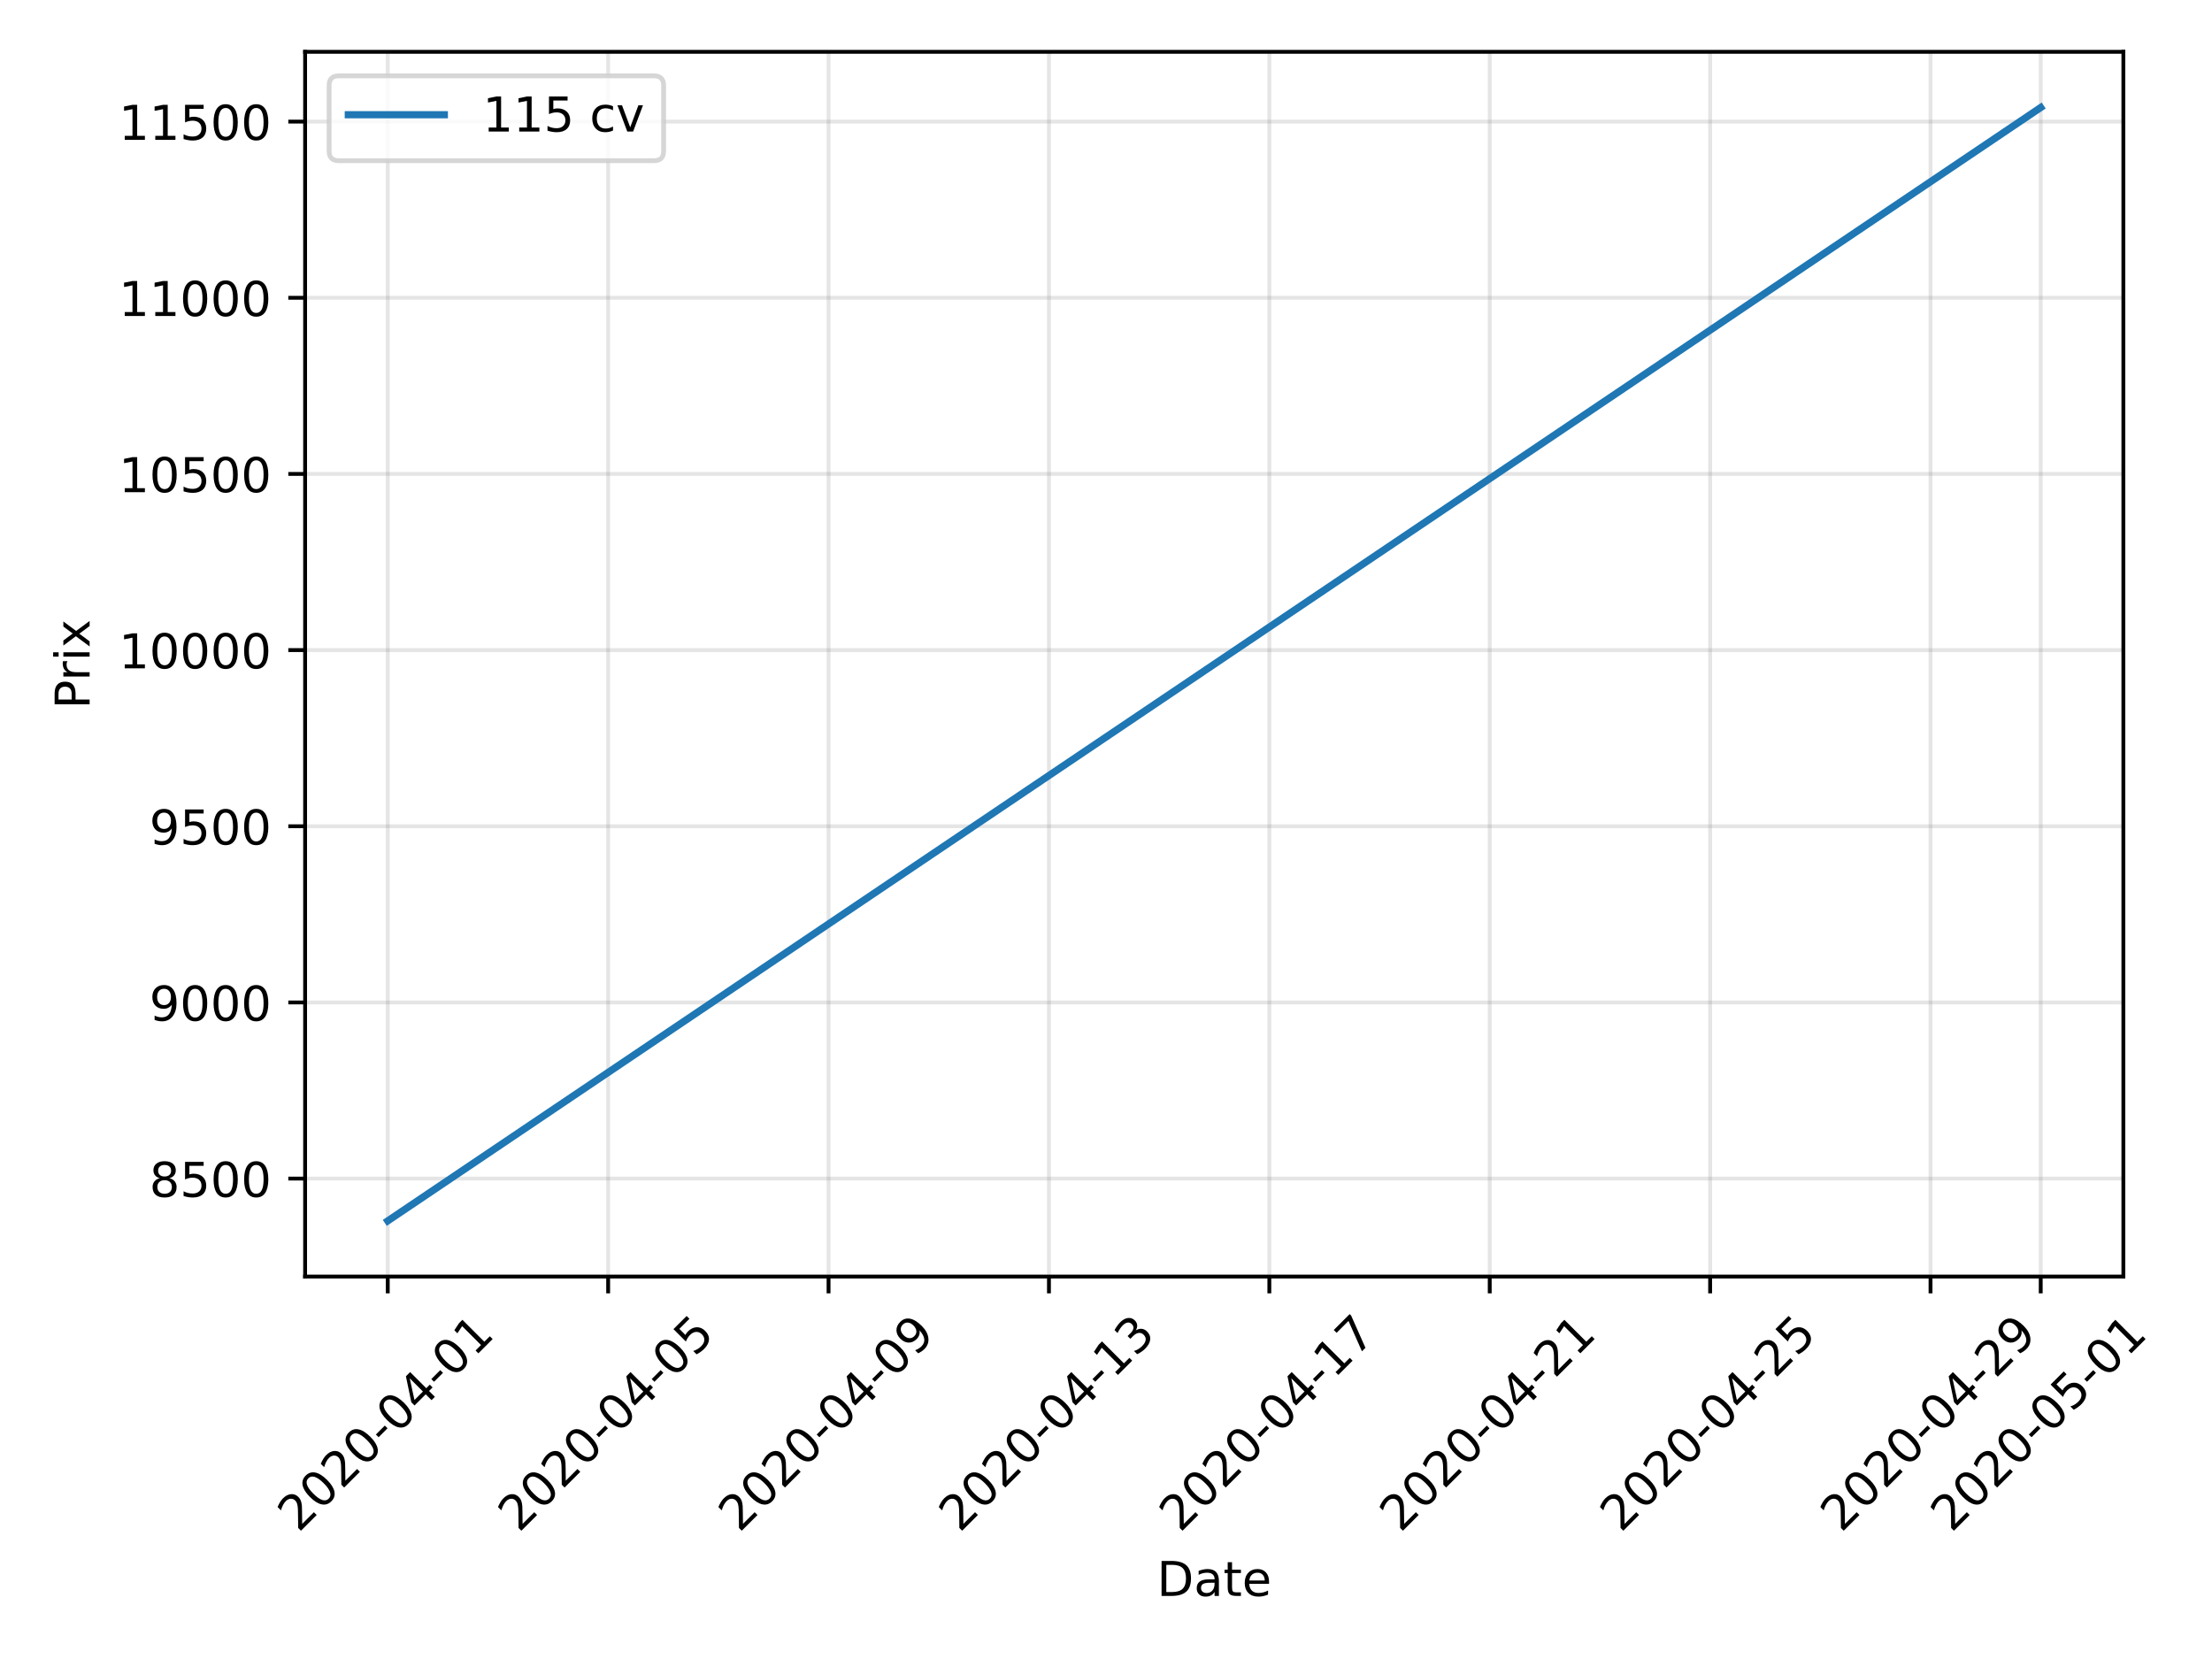 <?xml version="1.0" encoding="utf-8" standalone="no"?>
<!DOCTYPE svg PUBLIC "-//W3C//DTD SVG 1.1//EN"
  "http://www.w3.org/Graphics/SVG/1.1/DTD/svg11.dtd">
<!-- Created with matplotlib (https://matplotlib.org/) -->
<svg height="345.6pt" version="1.1" viewBox="0 0 460.8 345.6" width="460.8pt" xmlns="http://www.w3.org/2000/svg" xmlns:xlink="http://www.w3.org/1999/xlink">
 <defs>
  <style type="text/css">
*{stroke-linecap:butt;stroke-linejoin:round;}
  </style>
 </defs>
 <g id="figure_1">
  <g id="patch_1">
   <path d="M 0 345.6 
L 460.8 345.6 
L 460.8 0 
L 0 0 
z
" style="fill:#ffffff;"/>
  </g>
  <g id="axes_1">
   <g id="patch_2">
    <path d="M 63.56 265.927 
L 442.336 265.927 
L 442.336 10.8 
L 63.56 10.8 
z
" style="fill:#ffffff;"/>
   </g>
   <g id="matplotlib.axis_1">
    <g id="xtick_1">
     <g id="line2d_1">
      <path clip-path="url(#p4aa6d9afa7)" d="M 80.777 265.927 
L 80.777 10.8 
" style="fill:none;stroke:#808080;stroke-linecap:square;stroke-opacity:0.2;stroke-width:0.8;"/>
     </g>
     <g id="line2d_2">
      <defs>
       <path d="M 0 0 
L 0 3.5 
" id="m4d45dcfe32" style="stroke:#000000;stroke-width:0.8;"/>
      </defs>
      <g>
       <use style="stroke:#000000;stroke-width:0.8;" x="80.777" xlink:href="#m4d45dcfe32" y="265.927"/>
      </g>
     </g>
     <g id="text_1">
      <!-- 2020-04-01 -->
      <defs>
       <path d="M 19.188 8.297 
L 53.609 8.297 
L 53.609 0 
L 7.328 0 
L 7.328 8.297 
Q 12.938 14.109 22.625 23.891 
Q 32.328 33.688 34.812 36.531 
Q 39.547 41.844 41.422 45.531 
Q 43.312 49.219 43.312 52.781 
Q 43.312 58.594 39.234 62.25 
Q 35.156 65.922 28.609 65.922 
Q 23.969 65.922 18.812 64.312 
Q 13.672 62.703 7.812 59.422 
L 7.812 69.391 
Q 13.766 71.781 18.938 73 
Q 24.125 74.219 28.422 74.219 
Q 39.75 74.219 46.484 68.547 
Q 53.219 62.891 53.219 53.422 
Q 53.219 48.922 51.531 44.891 
Q 49.859 40.875 45.406 35.406 
Q 44.188 33.984 37.641 27.219 
Q 31.109 20.453 19.188 8.297 
z
" id="DejaVuSans-50"/>
       <path d="M 31.781 66.406 
Q 24.172 66.406 20.328 58.906 
Q 16.5 51.422 16.5 36.375 
Q 16.5 21.391 20.328 13.891 
Q 24.172 6.391 31.781 6.391 
Q 39.453 6.391 43.281 13.891 
Q 47.125 21.391 47.125 36.375 
Q 47.125 51.422 43.281 58.906 
Q 39.453 66.406 31.781 66.406 
z
M 31.781 74.219 
Q 44.047 74.219 50.516 64.516 
Q 56.984 54.828 56.984 36.375 
Q 56.984 17.969 50.516 8.266 
Q 44.047 -1.422 31.781 -1.422 
Q 19.531 -1.422 13.062 8.266 
Q 6.594 17.969 6.594 36.375 
Q 6.594 54.828 13.062 64.516 
Q 19.531 74.219 31.781 74.219 
z
" id="DejaVuSans-48"/>
       <path d="M 4.891 31.391 
L 31.203 31.391 
L 31.203 23.391 
L 4.891 23.391 
z
" id="DejaVuSans-45"/>
       <path d="M 37.797 64.312 
L 12.891 25.391 
L 37.797 25.391 
z
M 35.203 72.906 
L 47.609 72.906 
L 47.609 25.391 
L 58.016 25.391 
L 58.016 17.188 
L 47.609 17.188 
L 47.609 0 
L 37.797 0 
L 37.797 17.188 
L 4.891 17.188 
L 4.891 26.703 
z
" id="DejaVuSans-52"/>
       <path d="M 12.406 8.297 
L 28.516 8.297 
L 28.516 63.922 
L 10.984 60.406 
L 10.984 69.391 
L 28.422 72.906 
L 38.281 72.906 
L 38.281 8.297 
L 54.391 8.297 
L 54.391 0 
L 12.406 0 
z
" id="DejaVuSans-49"/>
      </defs>
      <g transform="translate(62.181 319.394)rotate(-45)scale(0.1 -0.1)">
       <use xlink:href="#DejaVuSans-50"/>
       <use x="63.623" xlink:href="#DejaVuSans-48"/>
       <use x="127.246" xlink:href="#DejaVuSans-50"/>
       <use x="190.869" xlink:href="#DejaVuSans-48"/>
       <use x="254.492" xlink:href="#DejaVuSans-45"/>
       <use x="290.576" xlink:href="#DejaVuSans-48"/>
       <use x="354.199" xlink:href="#DejaVuSans-52"/>
       <use x="417.822" xlink:href="#DejaVuSans-45"/>
       <use x="453.906" xlink:href="#DejaVuSans-48"/>
       <use x="517.529" xlink:href="#DejaVuSans-49"/>
      </g>
     </g>
    </g>
    <g id="xtick_2">
     <g id="line2d_3">
      <path clip-path="url(#p4aa6d9afa7)" d="M 126.689 265.927 
L 126.689 10.8 
" style="fill:none;stroke:#808080;stroke-linecap:square;stroke-opacity:0.2;stroke-width:0.8;"/>
     </g>
     <g id="line2d_4">
      <g>
       <use style="stroke:#000000;stroke-width:0.8;" x="126.689" xlink:href="#m4d45dcfe32" y="265.927"/>
      </g>
     </g>
     <g id="text_2">
      <!-- 2020-04-05 -->
      <defs>
       <path d="M 10.797 72.906 
L 49.516 72.906 
L 49.516 64.594 
L 19.828 64.594 
L 19.828 46.734 
Q 21.969 47.469 24.109 47.828 
Q 26.266 48.188 28.422 48.188 
Q 40.625 48.188 47.75 41.5 
Q 54.891 34.812 54.891 23.391 
Q 54.891 11.625 47.562 5.094 
Q 40.234 -1.422 26.906 -1.422 
Q 22.312 -1.422 17.547 -0.641 
Q 12.797 0.141 7.719 1.703 
L 7.719 11.625 
Q 12.109 9.234 16.797 8.062 
Q 21.484 6.891 26.703 6.891 
Q 35.156 6.891 40.078 11.328 
Q 45.016 15.766 45.016 23.391 
Q 45.016 31 40.078 35.438 
Q 35.156 39.891 26.703 39.891 
Q 22.75 39.891 18.812 39.016 
Q 14.891 38.141 10.797 36.281 
z
" id="DejaVuSans-53"/>
      </defs>
      <g transform="translate(108.094 319.394)rotate(-45)scale(0.1 -0.1)">
       <use xlink:href="#DejaVuSans-50"/>
       <use x="63.623" xlink:href="#DejaVuSans-48"/>
       <use x="127.246" xlink:href="#DejaVuSans-50"/>
       <use x="190.869" xlink:href="#DejaVuSans-48"/>
       <use x="254.492" xlink:href="#DejaVuSans-45"/>
       <use x="290.576" xlink:href="#DejaVuSans-48"/>
       <use x="354.199" xlink:href="#DejaVuSans-52"/>
       <use x="417.822" xlink:href="#DejaVuSans-45"/>
       <use x="453.906" xlink:href="#DejaVuSans-48"/>
       <use x="517.529" xlink:href="#DejaVuSans-53"/>
      </g>
     </g>
    </g>
    <g id="xtick_3">
     <g id="line2d_5">
      <path clip-path="url(#p4aa6d9afa7)" d="M 172.602 265.927 
L 172.602 10.8 
" style="fill:none;stroke:#808080;stroke-linecap:square;stroke-opacity:0.2;stroke-width:0.8;"/>
     </g>
     <g id="line2d_6">
      <g>
       <use style="stroke:#000000;stroke-width:0.8;" x="172.602" xlink:href="#m4d45dcfe32" y="265.927"/>
      </g>
     </g>
     <g id="text_3">
      <!-- 2020-04-09 -->
      <defs>
       <path d="M 10.984 1.516 
L 10.984 10.5 
Q 14.703 8.734 18.5 7.812 
Q 22.312 6.891 25.984 6.891 
Q 35.75 6.891 40.891 13.453 
Q 46.047 20.016 46.781 33.406 
Q 43.953 29.203 39.594 26.953 
Q 35.25 24.703 29.984 24.703 
Q 19.047 24.703 12.672 31.312 
Q 6.297 37.938 6.297 49.422 
Q 6.297 60.641 12.938 67.422 
Q 19.578 74.219 30.609 74.219 
Q 43.266 74.219 49.922 64.516 
Q 56.594 54.828 56.594 36.375 
Q 56.594 19.141 48.406 8.859 
Q 40.234 -1.422 26.422 -1.422 
Q 22.703 -1.422 18.891 -0.688 
Q 15.094 0.047 10.984 1.516 
z
M 30.609 32.422 
Q 37.25 32.422 41.125 36.953 
Q 45.016 41.5 45.016 49.422 
Q 45.016 57.281 41.125 61.844 
Q 37.25 66.406 30.609 66.406 
Q 23.969 66.406 20.094 61.844 
Q 16.219 57.281 16.219 49.422 
Q 16.219 41.5 20.094 36.953 
Q 23.969 32.422 30.609 32.422 
z
" id="DejaVuSans-57"/>
      </defs>
      <g transform="translate(154.006 319.394)rotate(-45)scale(0.1 -0.1)">
       <use xlink:href="#DejaVuSans-50"/>
       <use x="63.623" xlink:href="#DejaVuSans-48"/>
       <use x="127.246" xlink:href="#DejaVuSans-50"/>
       <use x="190.869" xlink:href="#DejaVuSans-48"/>
       <use x="254.492" xlink:href="#DejaVuSans-45"/>
       <use x="290.576" xlink:href="#DejaVuSans-48"/>
       <use x="354.199" xlink:href="#DejaVuSans-52"/>
       <use x="417.822" xlink:href="#DejaVuSans-45"/>
       <use x="453.906" xlink:href="#DejaVuSans-48"/>
       <use x="517.529" xlink:href="#DejaVuSans-57"/>
      </g>
     </g>
    </g>
    <g id="xtick_4">
     <g id="line2d_7">
      <path clip-path="url(#p4aa6d9afa7)" d="M 218.514 265.927 
L 218.514 10.8 
" style="fill:none;stroke:#808080;stroke-linecap:square;stroke-opacity:0.2;stroke-width:0.8;"/>
     </g>
     <g id="line2d_8">
      <g>
       <use style="stroke:#000000;stroke-width:0.8;" x="218.514" xlink:href="#m4d45dcfe32" y="265.927"/>
      </g>
     </g>
     <g id="text_4">
      <!-- 2020-04-13 -->
      <defs>
       <path d="M 40.578 39.312 
Q 47.656 37.797 51.625 33 
Q 55.609 28.219 55.609 21.188 
Q 55.609 10.406 48.188 4.484 
Q 40.766 -1.422 27.094 -1.422 
Q 22.516 -1.422 17.656 -0.516 
Q 12.797 0.391 7.625 2.203 
L 7.625 11.719 
Q 11.719 9.328 16.594 8.109 
Q 21.484 6.891 26.812 6.891 
Q 36.078 6.891 40.938 10.547 
Q 45.797 14.203 45.797 21.188 
Q 45.797 27.641 41.281 31.266 
Q 36.766 34.906 28.719 34.906 
L 20.219 34.906 
L 20.219 43.016 
L 29.109 43.016 
Q 36.375 43.016 40.234 45.922 
Q 44.094 48.828 44.094 54.297 
Q 44.094 59.906 40.109 62.906 
Q 36.141 65.922 28.719 65.922 
Q 24.656 65.922 20.016 65.031 
Q 15.375 64.156 9.812 62.312 
L 9.812 71.094 
Q 15.438 72.656 20.344 73.438 
Q 25.25 74.219 29.594 74.219 
Q 40.828 74.219 47.359 69.109 
Q 53.906 64.016 53.906 55.328 
Q 53.906 49.266 50.438 45.094 
Q 46.969 40.922 40.578 39.312 
z
" id="DejaVuSans-51"/>
      </defs>
      <g transform="translate(199.918 319.394)rotate(-45)scale(0.1 -0.1)">
       <use xlink:href="#DejaVuSans-50"/>
       <use x="63.623" xlink:href="#DejaVuSans-48"/>
       <use x="127.246" xlink:href="#DejaVuSans-50"/>
       <use x="190.869" xlink:href="#DejaVuSans-48"/>
       <use x="254.492" xlink:href="#DejaVuSans-45"/>
       <use x="290.576" xlink:href="#DejaVuSans-48"/>
       <use x="354.199" xlink:href="#DejaVuSans-52"/>
       <use x="417.822" xlink:href="#DejaVuSans-45"/>
       <use x="453.906" xlink:href="#DejaVuSans-49"/>
       <use x="517.529" xlink:href="#DejaVuSans-51"/>
      </g>
     </g>
    </g>
    <g id="xtick_5">
     <g id="line2d_9">
      <path clip-path="url(#p4aa6d9afa7)" d="M 264.426 265.927 
L 264.426 10.8 
" style="fill:none;stroke:#808080;stroke-linecap:square;stroke-opacity:0.2;stroke-width:0.8;"/>
     </g>
     <g id="line2d_10">
      <g>
       <use style="stroke:#000000;stroke-width:0.8;" x="264.426" xlink:href="#m4d45dcfe32" y="265.927"/>
      </g>
     </g>
     <g id="text_5">
      <!-- 2020-04-17 -->
      <defs>
       <path d="M 8.203 72.906 
L 55.078 72.906 
L 55.078 68.703 
L 28.609 0 
L 18.312 0 
L 43.219 64.594 
L 8.203 64.594 
z
" id="DejaVuSans-55"/>
      </defs>
      <g transform="translate(245.83 319.394)rotate(-45)scale(0.1 -0.1)">
       <use xlink:href="#DejaVuSans-50"/>
       <use x="63.623" xlink:href="#DejaVuSans-48"/>
       <use x="127.246" xlink:href="#DejaVuSans-50"/>
       <use x="190.869" xlink:href="#DejaVuSans-48"/>
       <use x="254.492" xlink:href="#DejaVuSans-45"/>
       <use x="290.576" xlink:href="#DejaVuSans-48"/>
       <use x="354.199" xlink:href="#DejaVuSans-52"/>
       <use x="417.822" xlink:href="#DejaVuSans-45"/>
       <use x="453.906" xlink:href="#DejaVuSans-49"/>
       <use x="517.529" xlink:href="#DejaVuSans-55"/>
      </g>
     </g>
    </g>
    <g id="xtick_6">
     <g id="line2d_11">
      <path clip-path="url(#p4aa6d9afa7)" d="M 310.338 265.927 
L 310.338 10.8 
" style="fill:none;stroke:#808080;stroke-linecap:square;stroke-opacity:0.2;stroke-width:0.8;"/>
     </g>
     <g id="line2d_12">
      <g>
       <use style="stroke:#000000;stroke-width:0.8;" x="310.338" xlink:href="#m4d45dcfe32" y="265.927"/>
      </g>
     </g>
     <g id="text_6">
      <!-- 2020-04-21 -->
      <g transform="translate(291.743 319.394)rotate(-45)scale(0.1 -0.1)">
       <use xlink:href="#DejaVuSans-50"/>
       <use x="63.623" xlink:href="#DejaVuSans-48"/>
       <use x="127.246" xlink:href="#DejaVuSans-50"/>
       <use x="190.869" xlink:href="#DejaVuSans-48"/>
       <use x="254.492" xlink:href="#DejaVuSans-45"/>
       <use x="290.576" xlink:href="#DejaVuSans-48"/>
       <use x="354.199" xlink:href="#DejaVuSans-52"/>
       <use x="417.822" xlink:href="#DejaVuSans-45"/>
       <use x="453.906" xlink:href="#DejaVuSans-50"/>
       <use x="517.529" xlink:href="#DejaVuSans-49"/>
      </g>
     </g>
    </g>
    <g id="xtick_7">
     <g id="line2d_13">
      <path clip-path="url(#p4aa6d9afa7)" d="M 356.251 265.927 
L 356.251 10.8 
" style="fill:none;stroke:#808080;stroke-linecap:square;stroke-opacity:0.2;stroke-width:0.8;"/>
     </g>
     <g id="line2d_14">
      <g>
       <use style="stroke:#000000;stroke-width:0.8;" x="356.251" xlink:href="#m4d45dcfe32" y="265.927"/>
      </g>
     </g>
     <g id="text_7">
      <!-- 2020-04-25 -->
      <g transform="translate(337.655 319.394)rotate(-45)scale(0.1 -0.1)">
       <use xlink:href="#DejaVuSans-50"/>
       <use x="63.623" xlink:href="#DejaVuSans-48"/>
       <use x="127.246" xlink:href="#DejaVuSans-50"/>
       <use x="190.869" xlink:href="#DejaVuSans-48"/>
       <use x="254.492" xlink:href="#DejaVuSans-45"/>
       <use x="290.576" xlink:href="#DejaVuSans-48"/>
       <use x="354.199" xlink:href="#DejaVuSans-52"/>
       <use x="417.822" xlink:href="#DejaVuSans-45"/>
       <use x="453.906" xlink:href="#DejaVuSans-50"/>
       <use x="517.529" xlink:href="#DejaVuSans-53"/>
      </g>
     </g>
    </g>
    <g id="xtick_8">
     <g id="line2d_15">
      <path clip-path="url(#p4aa6d9afa7)" d="M 402.163 265.927 
L 402.163 10.8 
" style="fill:none;stroke:#808080;stroke-linecap:square;stroke-opacity:0.2;stroke-width:0.8;"/>
     </g>
     <g id="line2d_16">
      <g>
       <use style="stroke:#000000;stroke-width:0.8;" x="402.163" xlink:href="#m4d45dcfe32" y="265.927"/>
      </g>
     </g>
     <g id="text_8">
      <!-- 2020-04-29 -->
      <g transform="translate(383.567 319.394)rotate(-45)scale(0.1 -0.1)">
       <use xlink:href="#DejaVuSans-50"/>
       <use x="63.623" xlink:href="#DejaVuSans-48"/>
       <use x="127.246" xlink:href="#DejaVuSans-50"/>
       <use x="190.869" xlink:href="#DejaVuSans-48"/>
       <use x="254.492" xlink:href="#DejaVuSans-45"/>
       <use x="290.576" xlink:href="#DejaVuSans-48"/>
       <use x="354.199" xlink:href="#DejaVuSans-52"/>
       <use x="417.822" xlink:href="#DejaVuSans-45"/>
       <use x="453.906" xlink:href="#DejaVuSans-50"/>
       <use x="517.529" xlink:href="#DejaVuSans-57"/>
      </g>
     </g>
    </g>
    <g id="xtick_9">
     <g id="line2d_17">
      <path clip-path="url(#p4aa6d9afa7)" d="M 425.119 265.927 
L 425.119 10.8 
" style="fill:none;stroke:#808080;stroke-linecap:square;stroke-opacity:0.2;stroke-width:0.8;"/>
     </g>
     <g id="line2d_18">
      <g>
       <use style="stroke:#000000;stroke-width:0.8;" x="425.119" xlink:href="#m4d45dcfe32" y="265.927"/>
      </g>
     </g>
     <g id="text_9">
      <!-- 2020-05-01 -->
      <g transform="translate(406.523 319.394)rotate(-45)scale(0.1 -0.1)">
       <use xlink:href="#DejaVuSans-50"/>
       <use x="63.623" xlink:href="#DejaVuSans-48"/>
       <use x="127.246" xlink:href="#DejaVuSans-50"/>
       <use x="190.869" xlink:href="#DejaVuSans-48"/>
       <use x="254.492" xlink:href="#DejaVuSans-45"/>
       <use x="290.576" xlink:href="#DejaVuSans-48"/>
       <use x="354.199" xlink:href="#DejaVuSans-53"/>
       <use x="417.822" xlink:href="#DejaVuSans-45"/>
       <use x="453.906" xlink:href="#DejaVuSans-48"/>
       <use x="517.529" xlink:href="#DejaVuSans-49"/>
      </g>
     </g>
    </g>
    <g id="text_10">
     <!-- Date -->
     <defs>
      <path d="M 19.672 64.797 
L 19.672 8.109 
L 31.594 8.109 
Q 46.688 8.109 53.688 14.938 
Q 60.688 21.781 60.688 36.531 
Q 60.688 51.172 53.688 57.984 
Q 46.688 64.797 31.594 64.797 
z
M 9.812 72.906 
L 30.078 72.906 
Q 51.266 72.906 61.172 64.094 
Q 71.094 55.281 71.094 36.531 
Q 71.094 17.672 61.125 8.828 
Q 51.172 0 30.078 0 
L 9.812 0 
z
" id="DejaVuSans-68"/>
      <path d="M 34.281 27.484 
Q 23.391 27.484 19.188 25 
Q 14.984 22.516 14.984 16.5 
Q 14.984 11.719 18.141 8.906 
Q 21.297 6.109 26.703 6.109 
Q 34.188 6.109 38.703 11.406 
Q 43.219 16.703 43.219 25.484 
L 43.219 27.484 
z
M 52.203 31.203 
L 52.203 0 
L 43.219 0 
L 43.219 8.297 
Q 40.141 3.328 35.547 0.953 
Q 30.953 -1.422 24.312 -1.422 
Q 15.922 -1.422 10.953 3.297 
Q 6 8.016 6 15.922 
Q 6 25.141 12.172 29.828 
Q 18.359 34.516 30.609 34.516 
L 43.219 34.516 
L 43.219 35.406 
Q 43.219 41.609 39.141 45 
Q 35.062 48.391 27.688 48.391 
Q 23 48.391 18.547 47.266 
Q 14.109 46.141 10.016 43.891 
L 10.016 52.203 
Q 14.938 54.109 19.578 55.047 
Q 24.219 56 28.609 56 
Q 40.484 56 46.344 49.844 
Q 52.203 43.703 52.203 31.203 
z
" id="DejaVuSans-97"/>
      <path d="M 18.312 70.219 
L 18.312 54.688 
L 36.812 54.688 
L 36.812 47.703 
L 18.312 47.703 
L 18.312 18.016 
Q 18.312 11.328 20.141 9.422 
Q 21.969 7.516 27.594 7.516 
L 36.812 7.516 
L 36.812 0 
L 27.594 0 
Q 17.188 0 13.234 3.875 
Q 9.281 7.766 9.281 18.016 
L 9.281 47.703 
L 2.688 47.703 
L 2.688 54.688 
L 9.281 54.688 
L 9.281 70.219 
z
" id="DejaVuSans-116"/>
      <path d="M 56.203 29.594 
L 56.203 25.203 
L 14.891 25.203 
Q 15.484 15.922 20.484 11.062 
Q 25.484 6.203 34.422 6.203 
Q 39.594 6.203 44.453 7.469 
Q 49.312 8.734 54.109 11.281 
L 54.109 2.781 
Q 49.266 0.734 44.188 -0.344 
Q 39.109 -1.422 33.891 -1.422 
Q 20.797 -1.422 13.156 6.188 
Q 5.516 13.812 5.516 26.812 
Q 5.516 40.234 12.766 48.109 
Q 20.016 56 32.328 56 
Q 43.359 56 49.781 48.891 
Q 56.203 41.797 56.203 29.594 
z
M 47.219 32.234 
Q 47.125 39.594 43.094 43.984 
Q 39.062 48.391 32.422 48.391 
Q 24.906 48.391 20.391 44.141 
Q 15.875 39.891 15.188 32.172 
z
" id="DejaVuSans-101"/>
     </defs>
     <g transform="translate(240.997 332.463)scale(0.1 -0.1)">
      <use xlink:href="#DejaVuSans-68"/>
      <use x="77.002" xlink:href="#DejaVuSans-97"/>
      <use x="138.281" xlink:href="#DejaVuSans-116"/>
      <use x="177.49" xlink:href="#DejaVuSans-101"/>
     </g>
    </g>
   </g>
   <g id="matplotlib.axis_2">
    <g id="ytick_1">
     <g id="line2d_19">
      <path clip-path="url(#p4aa6d9afa7)" d="M 63.56 245.522 
L 442.336 245.522 
" style="fill:none;stroke:#808080;stroke-linecap:square;stroke-opacity:0.2;stroke-width:0.8;"/>
     </g>
     <g id="line2d_20">
      <defs>
       <path d="M 0 0 
L -3.5 0 
" id="m46406a19aa" style="stroke:#000000;stroke-width:0.8;"/>
      </defs>
      <g>
       <use style="stroke:#000000;stroke-width:0.8;" x="63.56" xlink:href="#m46406a19aa" y="245.522"/>
      </g>
     </g>
     <g id="text_11">
      <!-- 8500 -->
      <defs>
       <path d="M 31.781 34.625 
Q 24.75 34.625 20.719 30.859 
Q 16.703 27.094 16.703 20.516 
Q 16.703 13.922 20.719 10.156 
Q 24.75 6.391 31.781 6.391 
Q 38.812 6.391 42.859 10.172 
Q 46.922 13.969 46.922 20.516 
Q 46.922 27.094 42.891 30.859 
Q 38.875 34.625 31.781 34.625 
z
M 21.922 38.812 
Q 15.578 40.375 12.031 44.719 
Q 8.5 49.078 8.5 55.328 
Q 8.5 64.062 14.719 69.141 
Q 20.953 74.219 31.781 74.219 
Q 42.672 74.219 48.875 69.141 
Q 55.078 64.062 55.078 55.328 
Q 55.078 49.078 51.531 44.719 
Q 48 40.375 41.703 38.812 
Q 48.828 37.156 52.797 32.312 
Q 56.781 27.484 56.781 20.516 
Q 56.781 9.906 50.312 4.234 
Q 43.844 -1.422 31.781 -1.422 
Q 19.734 -1.422 13.25 4.234 
Q 6.781 9.906 6.781 20.516 
Q 6.781 27.484 10.781 32.312 
Q 14.797 37.156 21.922 38.812 
z
M 18.312 54.391 
Q 18.312 48.734 21.844 45.562 
Q 25.391 42.391 31.781 42.391 
Q 38.141 42.391 41.719 45.562 
Q 45.312 48.734 45.312 54.391 
Q 45.312 60.062 41.719 63.234 
Q 38.141 66.406 31.781 66.406 
Q 25.391 66.406 21.844 63.234 
Q 18.312 60.062 18.312 54.391 
z
" id="DejaVuSans-56"/>
      </defs>
      <g transform="translate(31.11 249.322)scale(0.1 -0.1)">
       <use xlink:href="#DejaVuSans-56"/>
       <use x="63.623" xlink:href="#DejaVuSans-53"/>
       <use x="127.246" xlink:href="#DejaVuSans-48"/>
       <use x="190.869" xlink:href="#DejaVuSans-48"/>
      </g>
     </g>
    </g>
    <g id="ytick_2">
     <g id="line2d_21">
      <path clip-path="url(#p4aa6d9afa7)" d="M 63.56 208.824 
L 442.336 208.824 
" style="fill:none;stroke:#808080;stroke-linecap:square;stroke-opacity:0.2;stroke-width:0.8;"/>
     </g>
     <g id="line2d_22">
      <g>
       <use style="stroke:#000000;stroke-width:0.8;" x="63.56" xlink:href="#m46406a19aa" y="208.824"/>
      </g>
     </g>
     <g id="text_12">
      <!-- 9000 -->
      <g transform="translate(31.11 212.623)scale(0.1 -0.1)">
       <use xlink:href="#DejaVuSans-57"/>
       <use x="63.623" xlink:href="#DejaVuSans-48"/>
       <use x="127.246" xlink:href="#DejaVuSans-48"/>
       <use x="190.869" xlink:href="#DejaVuSans-48"/>
      </g>
     </g>
    </g>
    <g id="ytick_3">
     <g id="line2d_23">
      <path clip-path="url(#p4aa6d9afa7)" d="M 63.56 172.126 
L 442.336 172.126 
" style="fill:none;stroke:#808080;stroke-linecap:square;stroke-opacity:0.2;stroke-width:0.8;"/>
     </g>
     <g id="line2d_24">
      <g>
       <use style="stroke:#000000;stroke-width:0.8;" x="63.56" xlink:href="#m46406a19aa" y="172.126"/>
      </g>
     </g>
     <g id="text_13">
      <!-- 9500 -->
      <g transform="translate(31.11 175.925)scale(0.1 -0.1)">
       <use xlink:href="#DejaVuSans-57"/>
       <use x="63.623" xlink:href="#DejaVuSans-53"/>
       <use x="127.246" xlink:href="#DejaVuSans-48"/>
       <use x="190.869" xlink:href="#DejaVuSans-48"/>
      </g>
     </g>
    </g>
    <g id="ytick_4">
     <g id="line2d_25">
      <path clip-path="url(#p4aa6d9afa7)" d="M 63.56 135.427 
L 442.336 135.427 
" style="fill:none;stroke:#808080;stroke-linecap:square;stroke-opacity:0.2;stroke-width:0.8;"/>
     </g>
     <g id="line2d_26">
      <g>
       <use style="stroke:#000000;stroke-width:0.8;" x="63.56" xlink:href="#m46406a19aa" y="135.427"/>
      </g>
     </g>
     <g id="text_14">
      <!-- 10000 -->
      <g transform="translate(24.747 139.227)scale(0.1 -0.1)">
       <use xlink:href="#DejaVuSans-49"/>
       <use x="63.623" xlink:href="#DejaVuSans-48"/>
       <use x="127.246" xlink:href="#DejaVuSans-48"/>
       <use x="190.869" xlink:href="#DejaVuSans-48"/>
       <use x="254.492" xlink:href="#DejaVuSans-48"/>
      </g>
     </g>
    </g>
    <g id="ytick_5">
     <g id="line2d_27">
      <path clip-path="url(#p4aa6d9afa7)" d="M 63.56 98.729 
L 442.336 98.729 
" style="fill:none;stroke:#808080;stroke-linecap:square;stroke-opacity:0.2;stroke-width:0.8;"/>
     </g>
     <g id="line2d_28">
      <g>
       <use style="stroke:#000000;stroke-width:0.8;" x="63.56" xlink:href="#m46406a19aa" y="98.729"/>
      </g>
     </g>
     <g id="text_15">
      <!-- 10500 -->
      <g transform="translate(24.747 102.528)scale(0.1 -0.1)">
       <use xlink:href="#DejaVuSans-49"/>
       <use x="63.623" xlink:href="#DejaVuSans-48"/>
       <use x="127.246" xlink:href="#DejaVuSans-53"/>
       <use x="190.869" xlink:href="#DejaVuSans-48"/>
       <use x="254.492" xlink:href="#DejaVuSans-48"/>
      </g>
     </g>
    </g>
    <g id="ytick_6">
     <g id="line2d_29">
      <path clip-path="url(#p4aa6d9afa7)" d="M 63.56 62.031 
L 442.336 62.031 
" style="fill:none;stroke:#808080;stroke-linecap:square;stroke-opacity:0.2;stroke-width:0.8;"/>
     </g>
     <g id="line2d_30">
      <g>
       <use style="stroke:#000000;stroke-width:0.8;" x="63.56" xlink:href="#m46406a19aa" y="62.031"/>
      </g>
     </g>
     <g id="text_16">
      <!-- 11000 -->
      <g transform="translate(24.747 65.83)scale(0.1 -0.1)">
       <use xlink:href="#DejaVuSans-49"/>
       <use x="63.623" xlink:href="#DejaVuSans-49"/>
       <use x="127.246" xlink:href="#DejaVuSans-48"/>
       <use x="190.869" xlink:href="#DejaVuSans-48"/>
       <use x="254.492" xlink:href="#DejaVuSans-48"/>
      </g>
     </g>
    </g>
    <g id="ytick_7">
     <g id="line2d_31">
      <path clip-path="url(#p4aa6d9afa7)" d="M 63.56 25.333 
L 442.336 25.333 
" style="fill:none;stroke:#808080;stroke-linecap:square;stroke-opacity:0.2;stroke-width:0.8;"/>
     </g>
     <g id="line2d_32">
      <g>
       <use style="stroke:#000000;stroke-width:0.8;" x="63.56" xlink:href="#m46406a19aa" y="25.333"/>
      </g>
     </g>
     <g id="text_17">
      <!-- 11500 -->
      <g transform="translate(24.747 29.132)scale(0.1 -0.1)">
       <use xlink:href="#DejaVuSans-49"/>
       <use x="63.623" xlink:href="#DejaVuSans-49"/>
       <use x="127.246" xlink:href="#DejaVuSans-53"/>
       <use x="190.869" xlink:href="#DejaVuSans-48"/>
       <use x="254.492" xlink:href="#DejaVuSans-48"/>
      </g>
     </g>
    </g>
    <g id="text_18">
     <!-- Prix -->
     <defs>
      <path d="M 19.672 64.797 
L 19.672 37.406 
L 32.078 37.406 
Q 38.969 37.406 42.719 40.969 
Q 46.484 44.531 46.484 51.125 
Q 46.484 57.672 42.719 61.234 
Q 38.969 64.797 32.078 64.797 
z
M 9.812 72.906 
L 32.078 72.906 
Q 44.344 72.906 50.609 67.359 
Q 56.891 61.812 56.891 51.125 
Q 56.891 40.328 50.609 34.812 
Q 44.344 29.297 32.078 29.297 
L 19.672 29.297 
L 19.672 0 
L 9.812 0 
z
" id="DejaVuSans-80"/>
      <path d="M 41.109 46.297 
Q 39.594 47.172 37.812 47.578 
Q 36.031 48 33.891 48 
Q 26.266 48 22.188 43.047 
Q 18.109 38.094 18.109 28.812 
L 18.109 0 
L 9.078 0 
L 9.078 54.688 
L 18.109 54.688 
L 18.109 46.188 
Q 20.953 51.172 25.484 53.578 
Q 30.031 56 36.531 56 
Q 37.453 56 38.578 55.875 
Q 39.703 55.766 41.062 55.516 
z
" id="DejaVuSans-114"/>
      <path d="M 9.422 54.688 
L 18.406 54.688 
L 18.406 0 
L 9.422 0 
z
M 9.422 75.984 
L 18.406 75.984 
L 18.406 64.594 
L 9.422 64.594 
z
" id="DejaVuSans-105"/>
      <path d="M 54.891 54.688 
L 35.109 28.078 
L 55.906 0 
L 45.312 0 
L 29.391 21.484 
L 13.484 0 
L 2.875 0 
L 24.125 28.609 
L 4.688 54.688 
L 15.281 54.688 
L 29.781 35.203 
L 44.281 54.688 
z
" id="DejaVuSans-120"/>
     </defs>
     <g transform="translate(18.668 147.695)rotate(-90)scale(0.1 -0.1)">
      <use xlink:href="#DejaVuSans-80"/>
      <use x="58.553" xlink:href="#DejaVuSans-114"/>
      <use x="99.666" xlink:href="#DejaVuSans-105"/>
      <use x="127.449" xlink:href="#DejaVuSans-120"/>
     </g>
    </g>
   </g>
   <g id="line2d_33">
    <path clip-path="url(#p4aa6d9afa7)" d="M 80.777 254.33 
L 425.119 22.397 
" style="fill:none;stroke:#1f77b4;stroke-linecap:square;stroke-width:1.5;"/>
   </g>
   <g id="patch_3">
    <path d="M 63.56 265.927 
L 63.56 10.8 
" style="fill:none;stroke:#000000;stroke-linecap:square;stroke-linejoin:miter;stroke-width:0.8;"/>
   </g>
   <g id="patch_4">
    <path d="M 442.336 265.927 
L 442.336 10.8 
" style="fill:none;stroke:#000000;stroke-linecap:square;stroke-linejoin:miter;stroke-width:0.8;"/>
   </g>
   <g id="patch_5">
    <path d="M 63.56 265.927 
L 442.336 265.927 
" style="fill:none;stroke:#000000;stroke-linecap:square;stroke-linejoin:miter;stroke-width:0.8;"/>
   </g>
   <g id="patch_6">
    <path d="M 63.56 10.8 
L 442.336 10.8 
" style="fill:none;stroke:#000000;stroke-linecap:square;stroke-linejoin:miter;stroke-width:0.8;"/>
   </g>
   <g id="legend_1">
    <g id="patch_7">
     <path d="M 70.56 33.478 
L 136.243 33.478 
Q 138.243 33.478 138.243 31.478 
L 138.243 17.8 
Q 138.243 15.8 136.243 15.8 
L 70.56 15.8 
Q 68.56 15.8 68.56 17.8 
L 68.56 31.478 
Q 68.56 33.478 70.56 33.478 
z
" style="fill:#ffffff;opacity:0.8;stroke:#cccccc;stroke-linejoin:miter;"/>
    </g>
    <g id="line2d_34">
     <path d="M 72.56 23.898 
L 92.56 23.898 
" style="fill:none;stroke:#1f77b4;stroke-linecap:square;stroke-width:1.5;"/>
    </g>
    <g id="line2d_35"/>
    <g id="text_19">
     <!-- 115 cv -->
     <defs>
      <path id="DejaVuSans-32"/>
      <path d="M 48.781 52.594 
L 48.781 44.188 
Q 44.969 46.297 41.141 47.344 
Q 37.312 48.391 33.406 48.391 
Q 24.656 48.391 19.812 42.844 
Q 14.984 37.312 14.984 27.297 
Q 14.984 17.281 19.812 11.734 
Q 24.656 6.203 33.406 6.203 
Q 37.312 6.203 41.141 7.25 
Q 44.969 8.297 48.781 10.406 
L 48.781 2.094 
Q 45.016 0.344 40.984 -0.531 
Q 36.969 -1.422 32.422 -1.422 
Q 20.062 -1.422 12.781 6.344 
Q 5.516 14.109 5.516 27.297 
Q 5.516 40.672 12.859 48.328 
Q 20.219 56 33.016 56 
Q 37.156 56 41.109 55.141 
Q 45.062 54.297 48.781 52.594 
z
" id="DejaVuSans-99"/>
      <path d="M 2.984 54.688 
L 12.5 54.688 
L 29.594 8.797 
L 46.688 54.688 
L 56.203 54.688 
L 35.688 0 
L 23.484 0 
z
" id="DejaVuSans-118"/>
     </defs>
     <g transform="translate(100.56 27.398)scale(0.1 -0.1)">
      <use xlink:href="#DejaVuSans-49"/>
      <use x="63.623" xlink:href="#DejaVuSans-49"/>
      <use x="127.246" xlink:href="#DejaVuSans-53"/>
      <use x="190.869" xlink:href="#DejaVuSans-32"/>
      <use x="222.656" xlink:href="#DejaVuSans-99"/>
      <use x="277.637" xlink:href="#DejaVuSans-118"/>
     </g>
    </g>
   </g>
  </g>
 </g>
 <defs>
  <clipPath id="p4aa6d9afa7">
   <rect height="255.127" width="378.776" x="63.56" y="10.8"/>
  </clipPath>
 </defs>
</svg>
